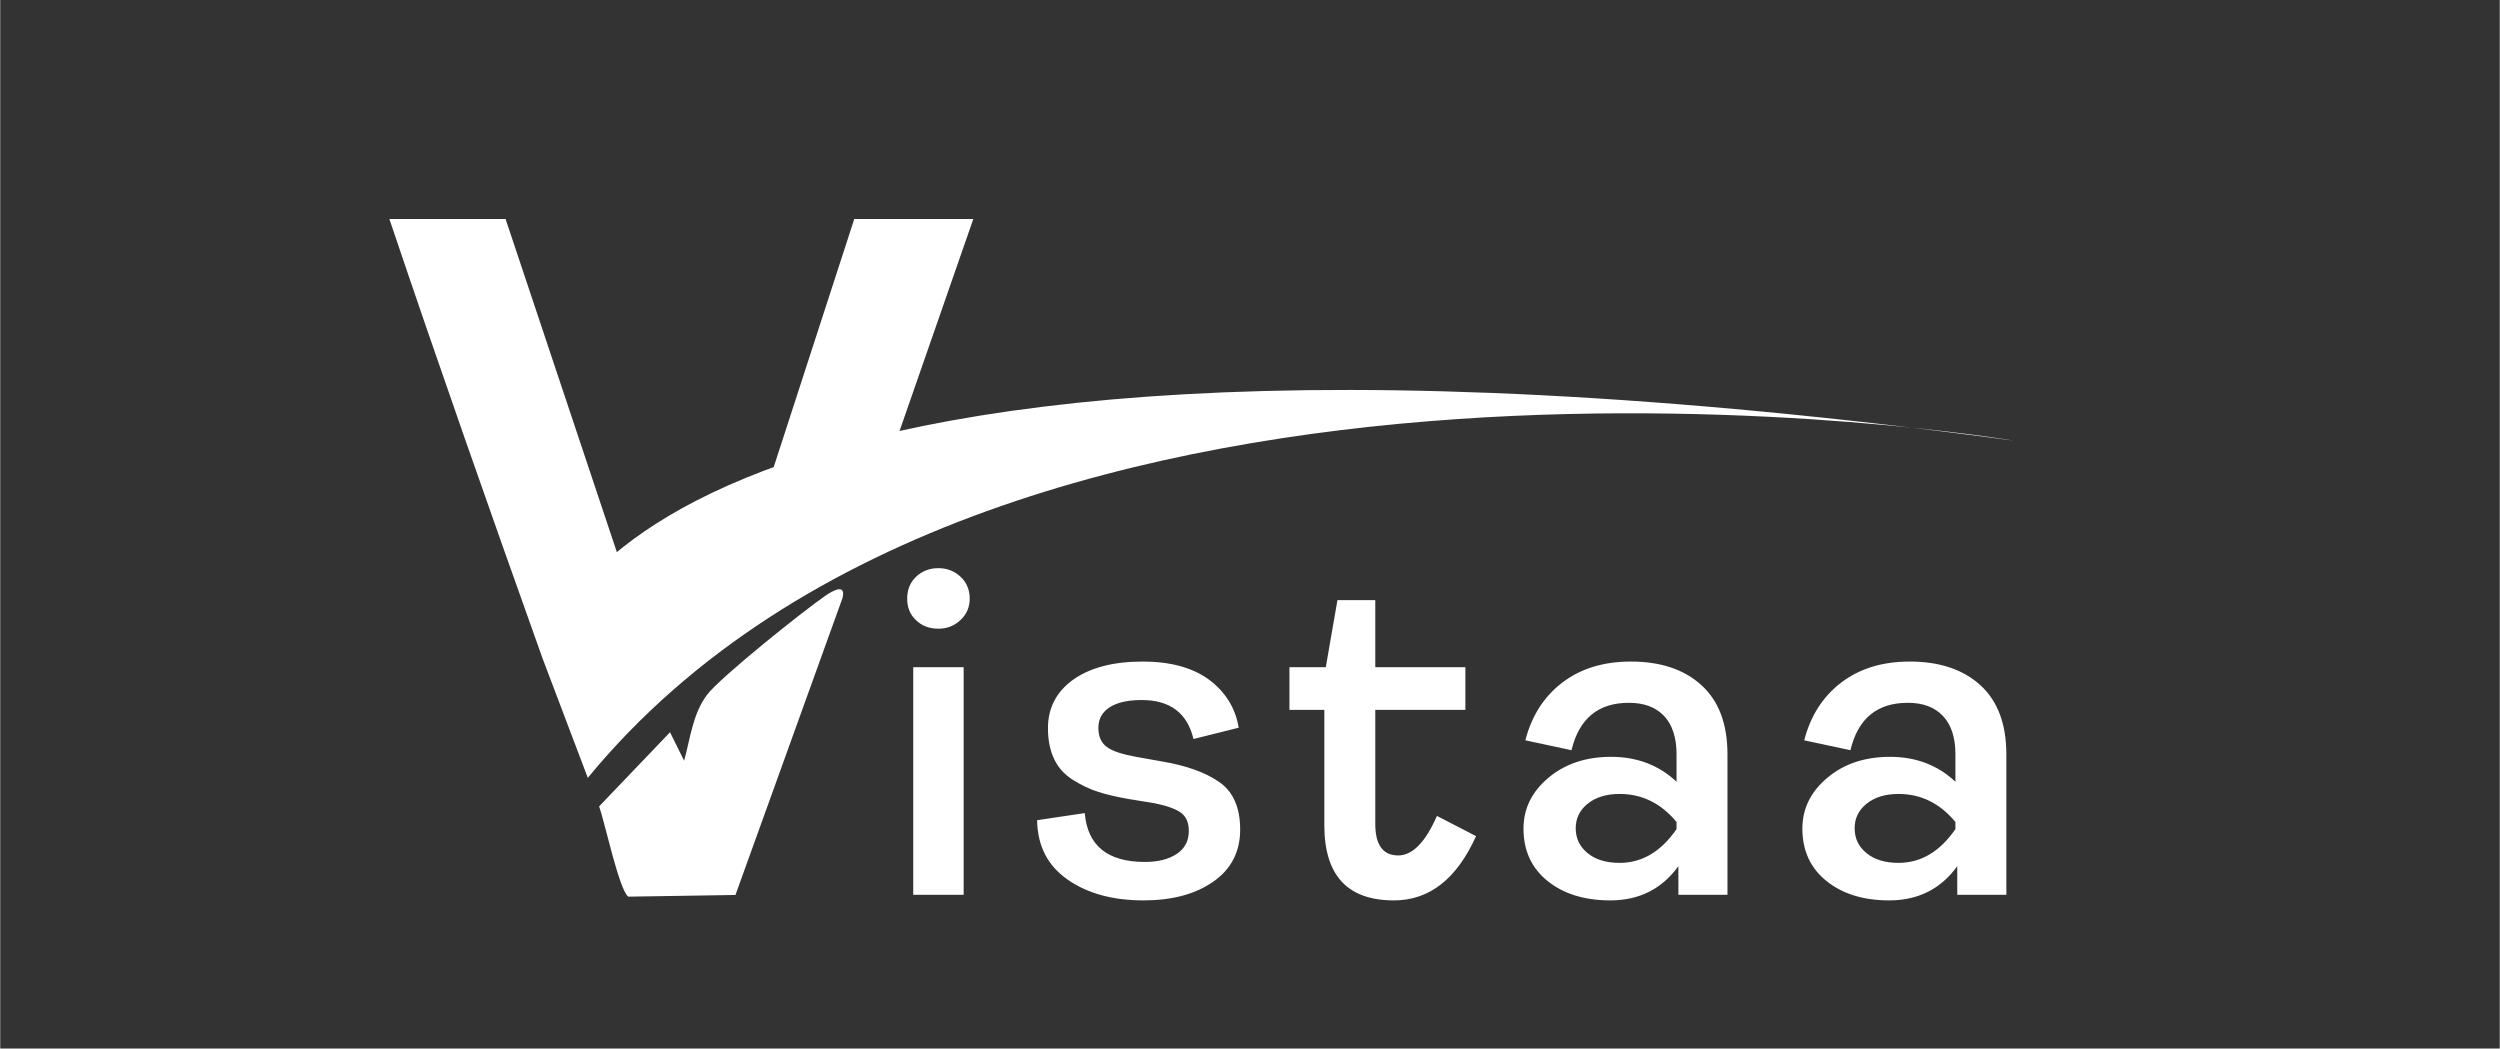 <?xml version="1.0" encoding="UTF-8"?>
<!DOCTYPE svg PUBLIC "-//W3C//DTD SVG 1.1//EN" "http://www.w3.org/Graphics/SVG/1.1/DTD/svg11.dtd">
<!-- Creator: CorelDRAW 2019 (64-Bit) -->
<svg xmlns="http://www.w3.org/2000/svg" xml:space="preserve" width="6.223mm" height="2.61mm" version="1.1" style="shape-rendering:geometricPrecision; text-rendering:geometricPrecision; image-rendering:optimizeQuality; fill-rule:evenodd; clip-rule:evenodd"
viewBox="0 0 622.28 261.04"
 xmlns:xlink="http://www.w3.org/1999/xlink"
 xmlns:xodm="http://www.corel.com/coreldraw/odm/2003">
 <rect x="0" y="0" width="622.28" height="261.04" fill="#333333" stroke="none"/>
 <defs>
  <style type="text/css">
   <![CDATA[
    .fil0 {fill:white;fill-rule:nonzero}
   ]]>
  </style>
 </defs>
 <g id="Layer_x0020_1">
  <path class="fil0" d="M156.16 145.38c-0.12,0.09 0.28,1.8 -1.01,2.85 -6.48,5.23 -13.04,11.46 -20.16,15.61 -12.96,-36.32 -25.79,-72.77 -38.11,-109.32l28.93 0 30.35 90.86z"/>
  <path class="fil0" d="M205.56 148.22c1.63,-1.11 5.02,-3.06 4.15,0.61l-26.67 73.98 -26.65 0.42c-2.26,-1.41 -5.96,-18.87 -7.29,-22.48l17.65 -18.45 3.51 7.08c1.55,-5.54 2.09,-11.5 5.65,-16.33 3.19,-4.33 24.33,-21.2 29.65,-24.83z"/>
  <path class="fil0" d="M190.03 124.08l22.59 -69.56 29.64 0 -19.76 56.78c-7.84,2.24 -25.01,9.12 -32.47,12.78z"/>
  <path class="fil0" d="M233.56 156.52c-2.24,0 -4.08,-0.69 -5.57,-2.12 -1.48,-1.39 -2.2,-3.18 -2.2,-5.36 0,-2.19 0.72,-4.01 2.2,-5.44 1.49,-1.42 3.33,-2.15 5.57,-2.15 2.17,0 4.02,0.73 5.53,2.15 1.52,1.43 2.27,3.25 2.27,5.44 0,2.08 -0.75,3.87 -2.27,5.3 -1.51,1.45 -3.36,2.18 -5.53,2.18zm-6.26 66.25l0 -56.67 12.55 0 0 56.67 -12.55 0zm57.35 1.39c-7.67,0 -14,-1.72 -18.94,-5.2 -4.97,-3.47 -7.47,-8.38 -7.57,-14.77l11.86 -1.76c0.69,8.12 5.69,12.16 14.98,12.16 3.26,0 5.89,-0.66 7.9,-1.99 2.01,-1.32 3.03,-3.24 3.03,-5.73 0,-2.02 -0.62,-3.54 -1.91,-4.5 -1.28,-0.96 -3.49,-1.76 -6.58,-2.39l-6.49 -1.06c-3.03,-0.53 -5.57,-1.12 -7.61,-1.79 -2.07,-0.66 -4.15,-1.65 -6.22,-2.94 -2.08,-1.3 -3.66,-2.99 -4.68,-5.14 -1.05,-2.15 -1.58,-4.74 -1.58,-7.75 0,-5.07 2.11,-9.11 6.32,-12.12 4.22,-2.98 9.98,-4.48 17.26,-4.48 6.95,0 12.48,1.53 16.56,4.54 4.06,3.05 6.53,7.03 7.35,11.93l-11.26 2.81c-1.55,-6.46 -5.83,-9.7 -12.88,-9.7 -3.43,0 -6.09,0.59 -7.97,1.79 -1.88,1.22 -2.83,2.91 -2.83,5.1 0,2.18 0.69,3.77 2.11,4.8 1.38,1.03 3.82,1.82 7.27,2.45l6.52 1.16c6.03,1.03 10.77,2.72 14.23,5.14 3.46,2.41 5.17,6.36 5.17,11.82 0,5.53 -2.24,9.84 -6.68,12.95 -4.45,3.12 -10.25,4.67 -17.36,4.67zm62.32 0c-11.56,0 -17.32,-6.22 -17.32,-18.68l0 -28.75 -8.69 0 0 -10.63 9.05 0 2.9 -16.7 9.42 0 0 16.7 22.43 0 0 10.63 -22.43 0 0 28.39c0,5.23 1.91,7.85 5.7,7.85 3.55,0 6.78,-3.28 9.65,-9.84l9.74 5.03c-4.81,10.67 -11.62,16 -20.45,16zm53.86 0c-6.42,0 -11.62,-1.62 -15.61,-4.83 -3.98,-3.21 -5.99,-7.55 -5.99,-13.02 0,-5 2.07,-9.21 6.22,-12.69 4.15,-3.48 9.35,-5.2 15.61,-5.2 6.42,0 11.86,2.06 16.27,6.2l0 -6.89c0,-4.08 -1.02,-7.22 -3.06,-9.44 -2.08,-2.22 -5.01,-3.32 -8.8,-3.32 -7.67,0 -12.41,3.95 -14.29,11.8l-11.49 -2.46c1.55,-6.06 4.61,-10.86 9.19,-14.37 4.57,-3.48 10.24,-5.24 17.05,-5.24 7.45,0 13.31,1.96 17.62,5.9 4.32,3.94 6.46,9.67 6.46,17.23l0 34.94 -12.22 0 0 -7.12c-4.12,5.67 -9.75,8.51 -16.96,8.51zm2.34 -9.34c5.56,0 10.31,-2.81 14.16,-8.41l0 -1.76c-3.85,-4.67 -8.6,-6.99 -14.16,-6.99 -3.26,0 -5.9,0.8 -7.91,2.39 -2,1.59 -3.03,3.64 -3.03,6.13 0,2.55 0.99,4.63 2.97,6.22 1.97,1.63 4.64,2.42 7.97,2.42zm67.09 9.34c-6.42,0 -11.62,-1.62 -15.61,-4.83 -3.98,-3.21 -5.99,-7.55 -5.99,-13.02 0,-5 2.08,-9.21 6.23,-12.69 4.14,-3.48 9.35,-5.2 15.61,-5.2 6.42,0 11.85,2.06 16.26,6.2l0 -6.89c0,-4.08 -1.02,-7.22 -3.06,-9.44 -2.07,-2.22 -5,-3.32 -8.79,-3.32 -7.68,0 -12.42,3.95 -14.29,11.8l-11.5 -2.46c1.55,-6.06 4.61,-10.86 9.19,-14.37 4.58,-3.48 10.24,-5.24 17.06,-5.24 7.44,0 13.3,1.96 17.62,5.9 4.31,3.94 6.45,9.67 6.45,17.23l0 34.94 -12.22 0 0 -7.12c-4.11,5.67 -9.74,8.51 -16.96,8.51zm2.34 -9.34c5.57,0 10.31,-2.81 14.16,-8.41l0 -1.76c-3.85,-4.67 -8.59,-6.99 -14.16,-6.99 -3.26,0 -5.89,0.8 -7.9,2.39 -2.01,1.59 -3.03,3.64 -3.03,6.13 0,2.55 0.99,4.63 2.96,6.22 1.98,1.63 4.65,2.42 7.97,2.42z"/>
  <path class="fil0" d="M501.3 109.7c0,0 -251.24,-42.29 -355.02,83.95l-11.29 -29.81c0,0 12.81,-101.57 366.31,-54.14z"/>
 </g>
</svg>
